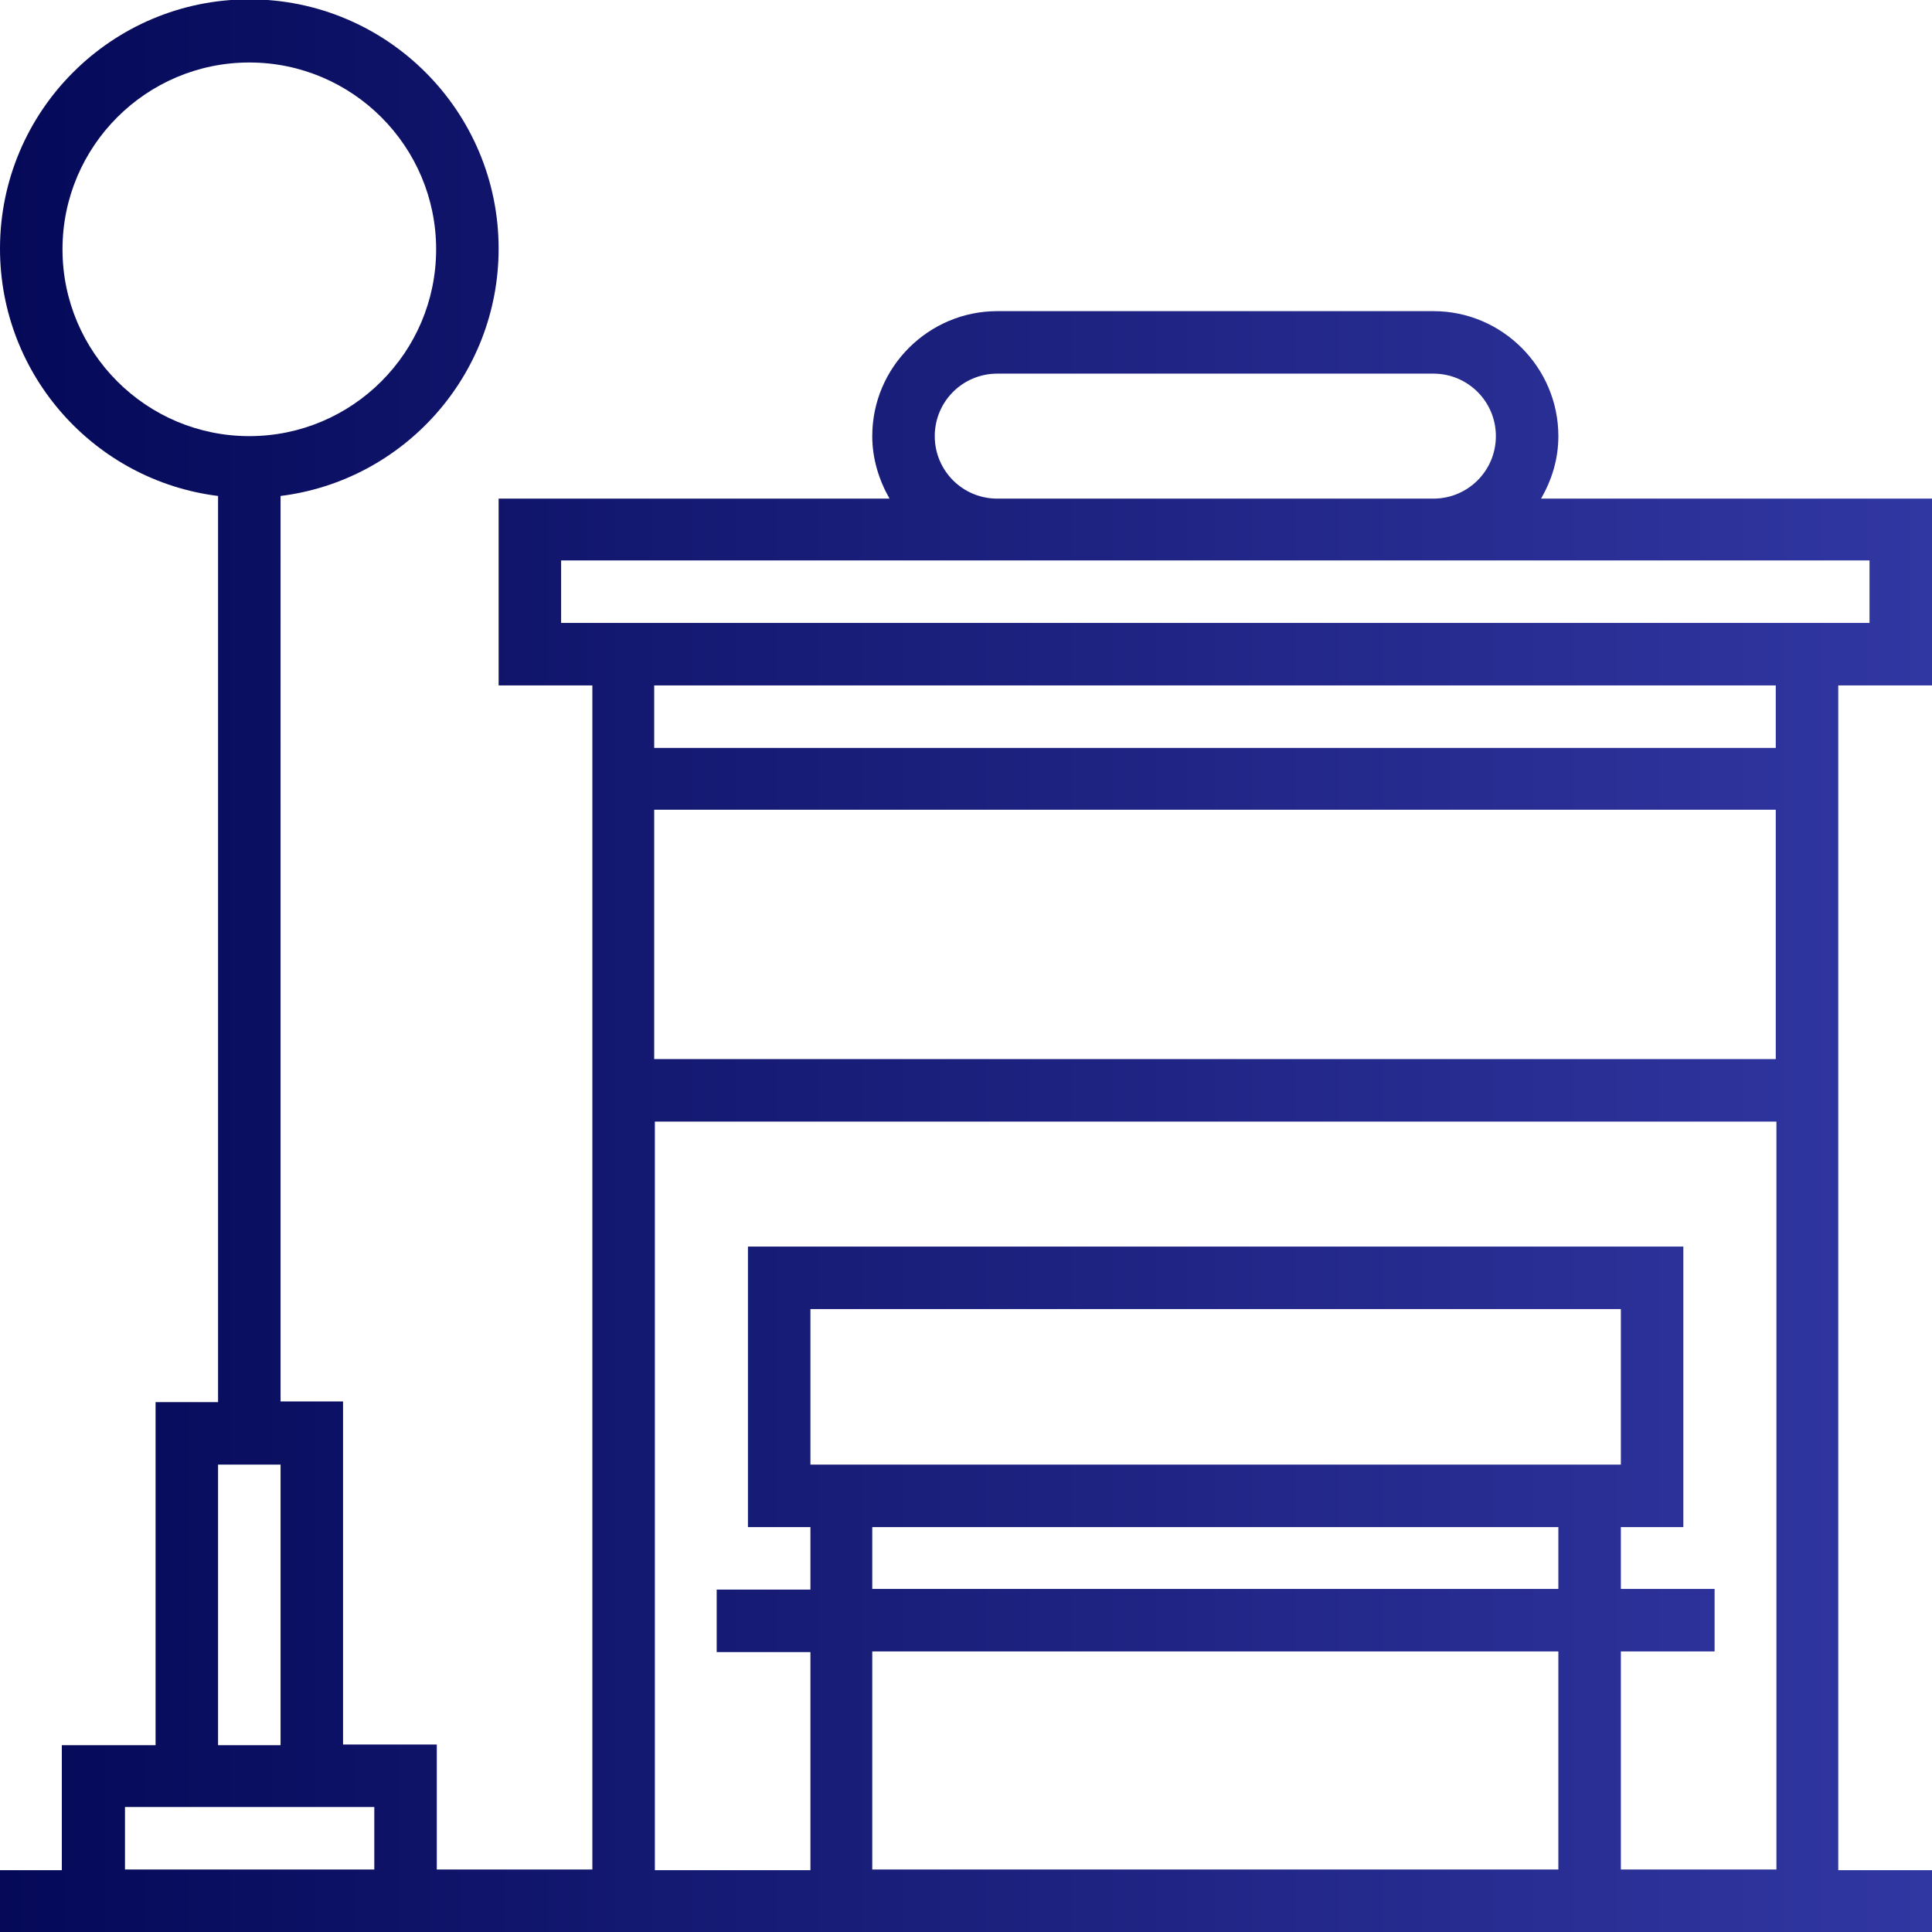 <?xml version="1.0" encoding="utf-8"?>
<!-- Generator: Adobe Illustrator 19.0.1, SVG Export Plug-In . SVG Version: 6.00 Build 0)  -->
<svg version="1.1" id="Layer_1" xmlns="http://www.w3.org/2000/svg" xmlns:xlink="http://www.w3.org/1999/xlink" x="0px" y="0px"
	 viewBox="-152 275.3 290.6 290.6" style="enable-background:new -152 275.3 290.6 290.6;" xml:space="preserve">
<style type="text/css">
	.st0{fill:url(#SVGID_1_);}
</style>
<g>
	<g>
		<linearGradient id="SVGID_1_" gradientUnits="userSpaceOnUse" x1="-152" y1="420.577" x2="138.625" y2="420.577">
			<stop  offset="0" style="stop-color:#050958"/>
			<stop  offset="1" style="stop-color:#3137A2"/>
		</linearGradient>
		<path class="st0" d="M138.6,378.4v-28.1H79.8c1.6-2.8,2.6-5.9,2.6-9.4c0-10.3-8.4-18.8-18.8-18.8H-2c-10.3,0-18.8,8.4-18.8,18.8
			c0,3.4,1,6.6,2.6,9.4H-77v28.1h14.1v178.1h-23.4v-18.8h-14.1v-51.6h-9.4V349.9c18.5-2.3,32.8-18.1,32.8-37.2
			c0-20.7-16.8-37.5-37.5-37.5s-37.5,16.8-37.5,37.5c0,19.1,14.3,34.9,32.8,37.2v136.3h-9.4v51.6h-14.1v18.8h-9.4v9.4h9.4h56.3h225
			v-9.4h-14.1V378.4H138.6z M-142.6,312.8c0-15.5,12.6-28.1,28.1-28.1s28.1,12.6,28.1,28.1c0,15.5-12.6,28.1-28.1,28.1
			S-142.6,328.3-142.6,312.8z M-119.2,495.6h9.4v42.2h-9.4V495.6z M-95.7,556.5h-37.5v-9.4h4.7h28.1h4.7V556.5z M-2,331.5h65.6
			c5.2,0,9.4,4.2,9.4,9.4c0,5.2-4.2,9.4-9.4,9.4H-2c-5.2,0-9.4-4.2-9.4-9.4C-11.4,335.7-7.2,331.5-2,331.5z M82.4,556.5H-20.8v-32.8
			H82.4V556.5z M-30.1,495.6v-23.4H91.8v23.4H-30.1z M82.4,514.3H-20.8V505H82.4V514.3z M115.2,556.5H91.8v0v-32.8h14.1v-9.4H91.8
			V505h9.4v-42.2H-39.5V505h9.4v9.4h-14.1v9.4h14.1v32.8h-23.4V444h168.7V556.5z M115.2,434.6H-53.6v-37.5h168.7V434.6z
			 M115.2,387.8H-53.6v-9.4h168.7V387.8z M-67.6,369v-9.4H-2h65.6h65.6v9.4H-67.6z"/>
	</g>
</g>
</svg>
